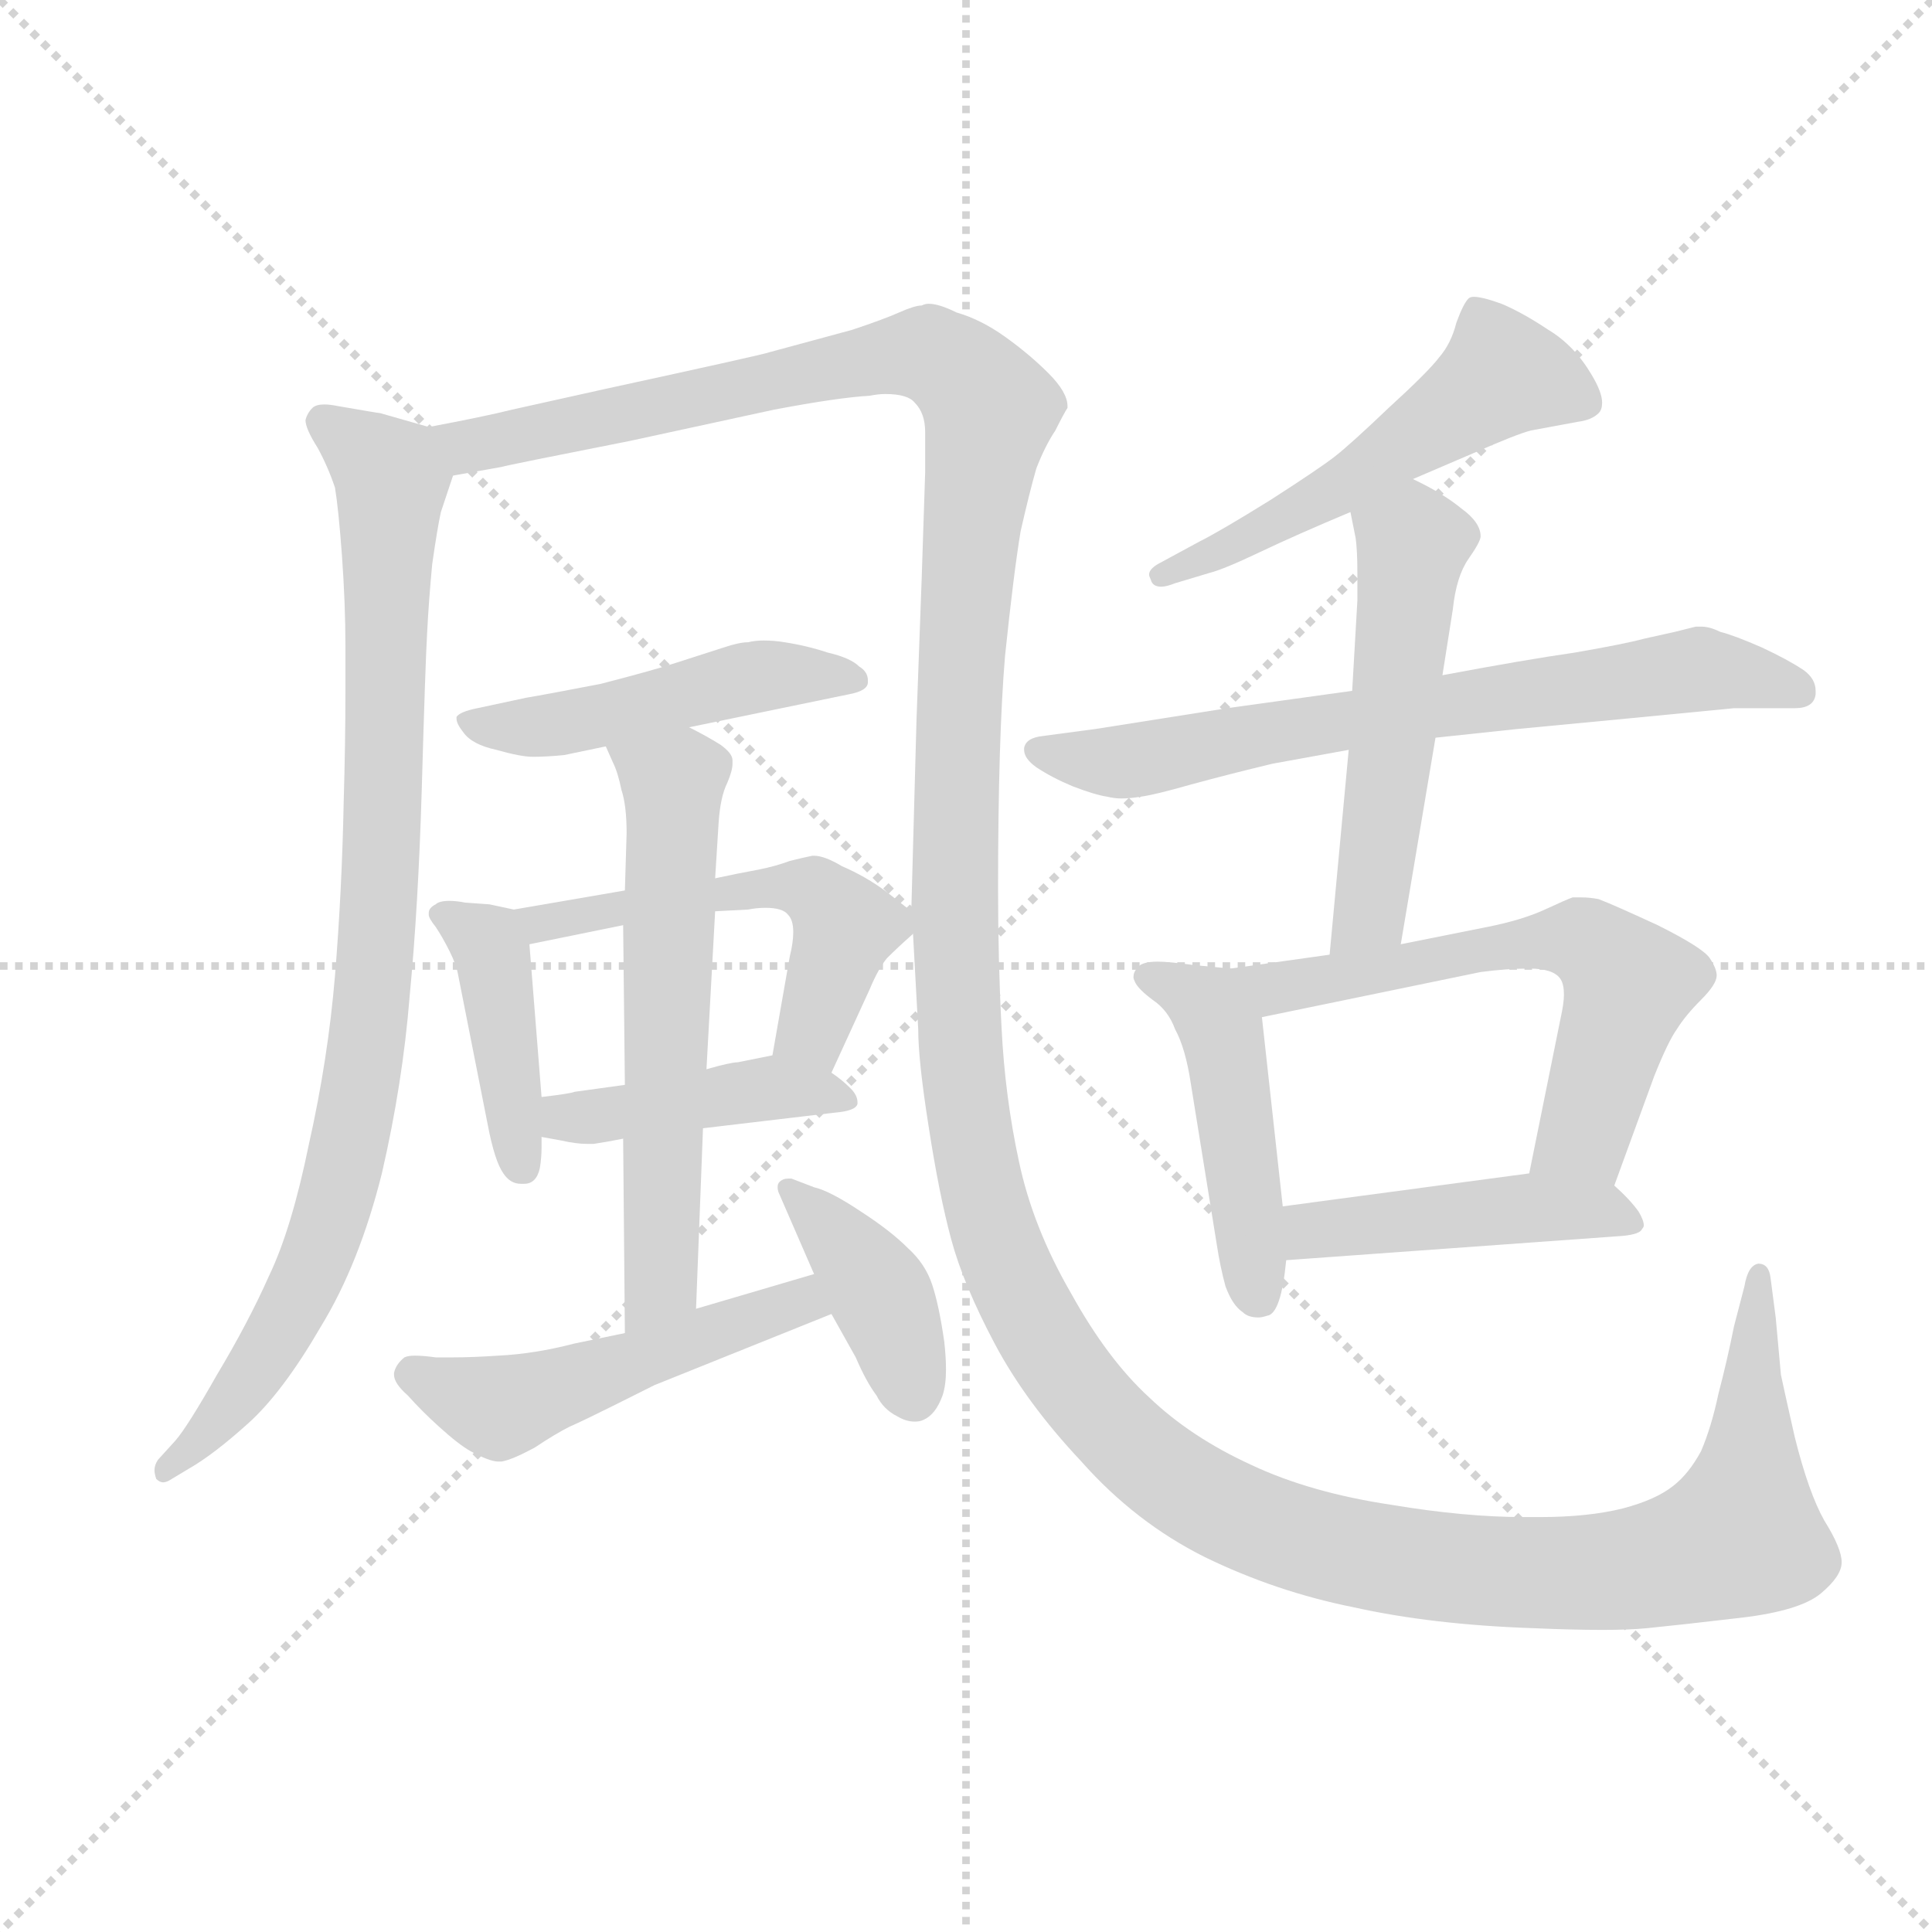 <svg version="1.1" viewBox="0 0 1024 1024" xmlns="http://www.w3.org/2000/svg">
  <g stroke="lightgray" stroke-dasharray="1,1" stroke-width="1" transform="scale(4, 4)">
    <line x1="0" y1="0" x2="256" y2="256"></line>
    <line x1="256" y1="0" x2="0" y2="256"></line>
    <line x1="128" y1="0" x2="128" y2="256"></line>
    <line x1="0" y1="128" x2="256" y2="128"></line>
  </g>
  <g transform="scale(0.92, -0.92) translate(60, -830)">
    <style type="text/css">
      
        @keyframes keyframes0 {
          from {
            stroke: blue;
            stroke-dashoffset: 914;
            stroke-width: 128;
          }
          75% {
            animation-timing-function: step-end;
            stroke: blue;
            stroke-dashoffset: 0;
            stroke-width: 128;
          }
          to {
            stroke: black;
            stroke-width: 1024;
          }
        }
        #make-me-a-hanzi-animation-0 {
          animation: keyframes0 0.994s both;
          animation-delay: 0s;
          animation-timing-function: linear;
        }
      
        @keyframes keyframes1 {
          from {
            stroke: blue;
            stroke-dashoffset: 1732;
            stroke-width: 128;
          }
          85% {
            animation-timing-function: step-end;
            stroke: blue;
            stroke-dashoffset: 0;
            stroke-width: 128;
          }
          to {
            stroke: black;
            stroke-width: 1024;
          }
        }
        #make-me-a-hanzi-animation-1 {
          animation: keyframes1 1.66s both;
          animation-delay: 0.994s;
          animation-timing-function: linear;
        }
      
        @keyframes keyframes2 {
          from {
            stroke: blue;
            stroke-dashoffset: 483;
            stroke-width: 128;
          }
          61% {
            animation-timing-function: step-end;
            stroke: blue;
            stroke-dashoffset: 0;
            stroke-width: 128;
          }
          to {
            stroke: black;
            stroke-width: 1024;
          }
        }
        #make-me-a-hanzi-animation-2 {
          animation: keyframes2 0.643s both;
          animation-delay: 2.653s;
          animation-timing-function: linear;
        }
      
        @keyframes keyframes3 {
          from {
            stroke: blue;
            stroke-dashoffset: 419;
            stroke-width: 128;
          }
          58% {
            animation-timing-function: step-end;
            stroke: blue;
            stroke-dashoffset: 0;
            stroke-width: 128;
          }
          to {
            stroke: black;
            stroke-width: 1024;
          }
        }
        #make-me-a-hanzi-animation-3 {
          animation: keyframes3 0.591s both;
          animation-delay: 3.296s;
          animation-timing-function: linear;
        }
      
        @keyframes keyframes4 {
          from {
            stroke: blue;
            stroke-dashoffset: 533;
            stroke-width: 128;
          }
          63% {
            animation-timing-function: step-end;
            stroke: blue;
            stroke-dashoffset: 0;
            stroke-width: 128;
          }
          to {
            stroke: black;
            stroke-width: 1024;
          }
        }
        #make-me-a-hanzi-animation-4 {
          animation: keyframes4 0.684s both;
          animation-delay: 3.887s;
          animation-timing-function: linear;
        }
      
        @keyframes keyframes5 {
          from {
            stroke: blue;
            stroke-dashoffset: 427;
            stroke-width: 128;
          }
          58% {
            animation-timing-function: step-end;
            stroke: blue;
            stroke-dashoffset: 0;
            stroke-width: 128;
          }
          to {
            stroke: black;
            stroke-width: 1024;
          }
        }
        #make-me-a-hanzi-animation-5 {
          animation: keyframes5 0.597s both;
          animation-delay: 4.571s;
          animation-timing-function: linear;
        }
      
        @keyframes keyframes6 {
          from {
            stroke: blue;
            stroke-dashoffset: 607;
            stroke-width: 128;
          }
          66% {
            animation-timing-function: step-end;
            stroke: blue;
            stroke-dashoffset: 0;
            stroke-width: 128;
          }
          to {
            stroke: black;
            stroke-width: 1024;
          }
        }
        #make-me-a-hanzi-animation-6 {
          animation: keyframes6 0.744s both;
          animation-delay: 5.169s;
          animation-timing-function: linear;
        }
      
        @keyframes keyframes7 {
          from {
            stroke: blue;
            stroke-dashoffset: 502;
            stroke-width: 128;
          }
          62% {
            animation-timing-function: step-end;
            stroke: blue;
            stroke-dashoffset: 0;
            stroke-width: 128;
          }
          to {
            stroke: black;
            stroke-width: 1024;
          }
        }
        #make-me-a-hanzi-animation-7 {
          animation: keyframes7 0.659s both;
          animation-delay: 5.913s;
          animation-timing-function: linear;
        }
      
        @keyframes keyframes8 {
          from {
            stroke: blue;
            stroke-dashoffset: 401;
            stroke-width: 128;
          }
          57% {
            animation-timing-function: step-end;
            stroke: blue;
            stroke-dashoffset: 0;
            stroke-width: 128;
          }
          to {
            stroke: black;
            stroke-width: 1024;
          }
        }
        #make-me-a-hanzi-animation-8 {
          animation: keyframes8 0.576s both;
          animation-delay: 6.571s;
          animation-timing-function: linear;
        }
      
        @keyframes keyframes9 {
          from {
            stroke: blue;
            stroke-dashoffset: 534;
            stroke-width: 128;
          }
          63% {
            animation-timing-function: step-end;
            stroke: blue;
            stroke-dashoffset: 0;
            stroke-width: 128;
          }
          to {
            stroke: black;
            stroke-width: 1024;
          }
        }
        #make-me-a-hanzi-animation-9 {
          animation: keyframes9 0.685s both;
          animation-delay: 7.147s;
          animation-timing-function: linear;
        }
      
        @keyframes keyframes10 {
          from {
            stroke: blue;
            stroke-dashoffset: 702;
            stroke-width: 128;
          }
          70% {
            animation-timing-function: step-end;
            stroke: blue;
            stroke-dashoffset: 0;
            stroke-width: 128;
          }
          to {
            stroke: black;
            stroke-width: 1024;
          }
        }
        #make-me-a-hanzi-animation-10 {
          animation: keyframes10 0.821s both;
          animation-delay: 7.832s;
          animation-timing-function: linear;
        }
      
        @keyframes keyframes11 {
          from {
            stroke: blue;
            stroke-dashoffset: 520;
            stroke-width: 128;
          }
          63% {
            animation-timing-function: step-end;
            stroke: blue;
            stroke-dashoffset: 0;
            stroke-width: 128;
          }
          to {
            stroke: black;
            stroke-width: 1024;
          }
        }
        #make-me-a-hanzi-animation-11 {
          animation: keyframes11 0.673s both;
          animation-delay: 8.653s;
          animation-timing-function: linear;
        }
      
        @keyframes keyframes12 {
          from {
            stroke: blue;
            stroke-dashoffset: 468;
            stroke-width: 128;
          }
          60% {
            animation-timing-function: step-end;
            stroke: blue;
            stroke-dashoffset: 0;
            stroke-width: 128;
          }
          to {
            stroke: black;
            stroke-width: 1024;
          }
        }
        #make-me-a-hanzi-animation-12 {
          animation: keyframes12 0.631s both;
          animation-delay: 9.326s;
          animation-timing-function: linear;
        }
      
        @keyframes keyframes13 {
          from {
            stroke: blue;
            stroke-dashoffset: 612;
            stroke-width: 128;
          }
          67% {
            animation-timing-function: step-end;
            stroke: blue;
            stroke-dashoffset: 0;
            stroke-width: 128;
          }
          to {
            stroke: black;
            stroke-width: 1024;
          }
        }
        #make-me-a-hanzi-animation-13 {
          animation: keyframes13 0.748s both;
          animation-delay: 9.957s;
          animation-timing-function: linear;
        }
      
        @keyframes keyframes14 {
          from {
            stroke: blue;
            stroke-dashoffset: 454;
            stroke-width: 128;
          }
          60% {
            animation-timing-function: step-end;
            stroke: blue;
            stroke-dashoffset: 0;
            stroke-width: 128;
          }
          to {
            stroke: black;
            stroke-width: 1024;
          }
        }
        #make-me-a-hanzi-animation-14 {
          animation: keyframes14 0.619s both;
          animation-delay: 10.705s;
          animation-timing-function: linear;
        }
      
    </style>
    
      <path d="M 187 584 L 159 592 Q 158 592 135 596 Q 130 597 127 597 Q 122 597 120 595 Q 117 592 116 588 Q 116 583 123 572 Q 129 561 133 549 Q 135 537 137 510 Q 139 482 139 458 L 139 431 Q 139 402 138 368 Q 137 317 133 268 Q 129 220 118 171 Q 108 122 95 95 Q 83 68 65 38 Q 48 8 41 0 L 31 -11 Q 29 -14 29 -17 Q 29 -19 30 -22 Q 32 -24 34 -24 Q 36 -24 39 -22 L 49 -16 Q 63 -8 83 10 Q 103 28 125 66 Q 147 102 160 154 Q 172 206 176 256 Q 181 308 183 376 Q 185 446 186 464 Q 187 484 189 505 Q 192 526 194 535 L 201 556 C 208 578 208 578 187 584 Z" fill="lightgray"></path>
    
      <path d="M 466 292 L 469 237 Q 469 219 475 181 Q 481 142 488 116 Q 495 90 513 56 Q 531 22 563 -12 Q 594 -47 634 -67 Q 675 -87 720 -96 Q 765 -106 823 -108 Q 846 -109 863 -109 Q 879 -109 889 -108 Q 909 -106 943 -102 Q 977 -98 989 -88 Q 1001 -78 1001 -70 Q 1001 -62 991 -46 Q 982 -30 974 2 Q 967 33 966 38 L 963 71 L 960 94 Q 959 102 953 102 Q 947 101 945 89 L 939 66 Q 935 46 930 27 Q 926 8 920 -6 Q 913 -19 904 -26 Q 894 -34 875 -39 Q 855 -44 827 -44 L 818 -44 Q 784 -44 742 -37 Q 695 -30 661 -14 Q 626 2 602 25 Q 578 47 557 85 Q 535 123 527 161 Q 519 198 517 238 Q 515 276 515 318 Q 515 404 519 452 Q 524 500 528 524 Q 533 546 537 560 Q 542 573 548 582 Q 553 592 555 595 L 555 596 Q 555 604 544 615 Q 533 626 519 636 Q 505 646 491 650 Q 481 655 475 655 Q 473 655 471 654 Q 467 654 458 650 Q 449 646 431 640 L 383 627 Q 381 626 289 606 L 235 594 Q 219 590 187 584 C 158 578 172 550 201 556 L 229 561 Q 232 562 303 576 L 386 594 Q 423 601 441 602 Q 446 603 450 603 Q 463 603 467 598 Q 473 592 473 581 L 473 558 L 471 497 L 468 415 L 465 305 L 466 292 Z" fill="lightgray"></path>
    
      <path d="M 337 411 L 429 430 Q 440 432 440 437 L 440 438 Q 440 443 435 446 Q 430 451 417 454 Q 405 458 392 460 Q 386 461 380 461 Q 375 461 371 460 Q 366 460 357 457 L 329 448 Q 317 444 286 436 Q 255 430 243 428 L 215 422 Q 205 420 203 417 L 203 416 Q 203 413 207 408 Q 212 401 226 398 Q 240 394 247 394 Q 255 394 265 395 L 289 400 L 337 411 Z" fill="lightgray"></path>
    
      <path d="M 236 306 L 222 309 L 208 310 Q 203 311 199 311 Q 193 311 191 309 Q 187 307 187 304 L 187 303 Q 187 301 191 296 Q 195 290 199 282 Q 203 274 204 268 L 221 182 Q 225 161 230 154 Q 234 148 240 148 L 242 148 Q 249 148 251 157 Q 252 163 252 169 L 252 175 L 252 198 L 245 286 C 244 304 244 304 236 306 Z" fill="lightgray"></path>
    
      <path d="M 419 212 L 441 260 Q 446 272 451 278 Q 457 284 466 292 C 473 299 473 299 465 305 L 451 316 Q 439 325 425 331 Q 415 337 409 337 L 408 337 Q 403 336 395 334 Q 387 331 377 329 Q 366 327 352 324 L 300 317 L 236 306 C 206 301 216 280 245 286 L 299 297 L 352 305 L 371 306 Q 376 307 381 307 Q 391 307 394 303 Q 397 300 397 293 Q 397 287 395 279 L 385 222 C 380 192 407 185 419 212 Z" fill="lightgray"></path>
    
      <path d="M 252 175 L 263 173 Q 272 171 278 171 L 282 171 Q 289 172 299 174 L 345 180 L 421 189 Q 433 190 434 194 L 434 195 Q 434 199 430 203 Q 425 208 419 212 C 401 225 401 225 385 222 L 365 218 Q 361 218 347 214 L 300 205 L 271 201 Q 269 200 252 198 C 222 194 222 180 252 175 Z" fill="lightgray"></path>
    
      <path d="M 299 174 L 300 62 C 300 32 340 46 341 76 L 345 180 L 347 214 L 352 305 L 352 324 L 354 356 Q 355 371 359 379 Q 362 386 362 390 L 362 392 Q 362 396 355 401 Q 347 406 337 411 C 310 425 277 427 289 400 L 293 391 Q 296 385 298 375 Q 301 366 301 350 L 300 317 L 299 297 L 300 205 L 299 174 Z" fill="lightgray"></path>
    
      <path d="M 300 62 L 271 56 Q 248 50 227 49 Q 212 48 201 48 L 191 48 Q 184 49 179 49 Q 175 49 173 48 Q 168 44 167 39 L 167 38 Q 167 33 175 26 Q 183 17 193 8 Q 204 -2 211 -6 Q 222 -12 227 -12 L 229 -12 Q 235 -11 248 -4 Q 260 4 268 8 Q 277 12 293 20 L 317 32 L 419 73 C 447 84 438 104 409 96 L 341 76 L 300 62 Z" fill="lightgray"></path>
    
      <path d="M 419 73 L 433 48 Q 439 34 445 26 Q 449 18 457 14 Q 462 11 467 11 Q 470 11 472 12 Q 479 15 483 26 Q 485 32 485 41 Q 485 48 484 57 Q 481 78 477 90 Q 473 102 463 111 Q 453 121 436 132 Q 418 144 409 146 L 396 151 L 394 151 Q 391 151 389 149 Q 388 148 388 146 Q 388 144 389 142 L 409 96 L 419 73 Z" fill="lightgray"></path>
    
      <path d="M 754 554 L 789 569 Q 814 580 822 582 L 849 587 Q 857 588 861 592 Q 863 594 863 598 Q 863 604 857 614 Q 847 631 832 640 Q 817 650 805 655 Q 794 659 789 659 Q 787 659 786 658 Q 783 655 779 644 Q 776 632 769 624 Q 763 616 740 595 Q 718 574 709 567 Q 700 560 672 542 Q 643 524 631 518 L 607 505 Q 602 502 602 499 Q 602 498 603 496 Q 604 492 609 492 Q 612 492 617 494 L 637 500 Q 645 502 666 512 Q 687 522 718 535 L 754 554 Z" fill="lightgray"></path>
    
      <path d="M 719 432 L 647 422 L 571 410 L 541 406 Q 531 405 530 399 L 530 398 Q 530 393 537 388 Q 546 382 558 377 Q 571 372 578 371 Q 582 370 586 370 Q 591 370 597 371 Q 605 372 626 378 Q 648 384 673 390 L 717 398 L 767 405 L 814 410 L 877 416 L 939 422 L 974 422 Q 985 422 986 430 L 986 432 Q 986 439 979 444 Q 970 450 955 457 Q 939 464 931 466 Q 925 469 920 469 L 917 469 L 905 466 L 887 462 Q 876 459 847 454 Q 819 450 771 441 L 719 432 Z" fill="lightgray"></path>
    
      <path d="M 717 398 L 706 280 C 703 250 742 256 747 286 L 767 405 L 771 441 L 777 479 Q 779 498 786 508 Q 793 518 793 521 Q 793 529 782 537 Q 771 546 754 554 C 727 567 712 564 718 535 L 721 520 Q 722 513 722 500 L 722 484 L 719 432 L 717 398 Z" fill="lightgray"></path>
    
      <path d="M 649 272 L 628 274 Q 613 276 607 276 Q 597 276 595 272 Q 593 270 593 267 Q 593 266 594 264 Q 596 260 604 254 Q 613 248 617 237 Q 623 226 626 206 L 641 113 Q 643 100 646 89 Q 650 78 656 74 Q 659 71 665 71 Q 667 71 670 72 Q 678 73 681 104 L 679 135 L 667 244 C 664 271 664 271 649 272 Z" fill="lightgray"></path>
    
      <path d="M 706 280 L 649 272 C 619 268 638 238 667 244 L 793 270 Q 808 272 821 272 Q 835 272 839 266 Q 841 263 841 257 Q 841 252 839 243 L 821 154 C 815 125 860 119 870 147 L 893 210 Q 901 230 906 237 Q 911 245 920 254 Q 929 263 929 268 Q 929 272 925 278 Q 921 284 895 297 Q 869 309 861 312 Q 856 313 851 313 L 846 313 Q 843 312 830 306 Q 817 300 797 296 L 747 286 L 706 280 Z" fill="lightgray"></path>
    
      <path d="M 681 104 L 875 118 Q 885 119 886 122 Q 887 123 887 124 Q 887 127 884 132 Q 879 139 870 147 C 857 159 851 158 821 154 L 679 135 C 649 131 651 102 681 104 Z" fill="lightgray"></path>
    
    
      <clipPath id="make-me-a-hanzi-clip-0">
        <path d="M 187 584 L 159 592 Q 158 592 135 596 Q 130 597 127 597 Q 122 597 120 595 Q 117 592 116 588 Q 116 583 123 572 Q 129 561 133 549 Q 135 537 137 510 Q 139 482 139 458 L 139 431 Q 139 402 138 368 Q 137 317 133 268 Q 129 220 118 171 Q 108 122 95 95 Q 83 68 65 38 Q 48 8 41 0 L 31 -11 Q 29 -14 29 -17 Q 29 -19 30 -22 Q 32 -24 34 -24 Q 36 -24 39 -22 L 49 -16 Q 63 -8 83 10 Q 103 28 125 66 Q 147 102 160 154 Q 172 206 176 256 Q 181 308 183 376 Q 185 446 186 464 Q 187 484 189 505 Q 192 526 194 535 L 201 556 C 208 578 208 578 187 584 Z"></path>
      </clipPath>
      <path clip-path="url(#make-me-a-hanzi-clip-0)" d="M 126 587 L 166 553 L 161 352 L 149 209 L 128 121 L 105 69 L 68 14 L 34 -19" fill="none" id="make-me-a-hanzi-animation-0" stroke-dasharray="786 1572" stroke-linecap="round"></path>
    
      <clipPath id="make-me-a-hanzi-clip-1">
        <path d="M 466 292 L 469 237 Q 469 219 475 181 Q 481 142 488 116 Q 495 90 513 56 Q 531 22 563 -12 Q 594 -47 634 -67 Q 675 -87 720 -96 Q 765 -106 823 -108 Q 846 -109 863 -109 Q 879 -109 889 -108 Q 909 -106 943 -102 Q 977 -98 989 -88 Q 1001 -78 1001 -70 Q 1001 -62 991 -46 Q 982 -30 974 2 Q 967 33 966 38 L 963 71 L 960 94 Q 959 102 953 102 Q 947 101 945 89 L 939 66 Q 935 46 930 27 Q 926 8 920 -6 Q 913 -19 904 -26 Q 894 -34 875 -39 Q 855 -44 827 -44 L 818 -44 Q 784 -44 742 -37 Q 695 -30 661 -14 Q 626 2 602 25 Q 578 47 557 85 Q 535 123 527 161 Q 519 198 517 238 Q 515 276 515 318 Q 515 404 519 452 Q 524 500 528 524 Q 533 546 537 560 Q 542 573 548 582 Q 553 592 555 595 L 555 596 Q 555 604 544 615 Q 533 626 519 636 Q 505 646 491 650 Q 481 655 475 655 Q 473 655 471 654 Q 467 654 458 650 Q 449 646 431 640 L 383 627 Q 381 626 289 606 L 235 594 Q 219 590 187 584 C 158 578 172 550 201 556 L 229 561 Q 232 562 303 576 L 386 594 Q 423 601 441 602 Q 446 603 450 603 Q 463 603 467 598 Q 473 592 473 581 L 473 558 L 471 497 L 468 415 L 465 305 L 466 292 Z"></path>
      </clipPath>
      <path clip-path="url(#make-me-a-hanzi-clip-1)" d="M 196 580 L 219 574 L 472 627 L 503 605 L 510 592 L 497 504 L 490 359 L 499 177 L 513 118 L 539 63 L 568 22 L 619 -25 L 692 -58 L 786 -75 L 881 -74 L 930 -61 L 942 -54 L 947 -30 L 952 94" fill="none" id="make-me-a-hanzi-animation-1" stroke-dasharray="1604 3208" stroke-linecap="round"></path>
    
      <clipPath id="make-me-a-hanzi-clip-2">
        <path d="M 337 411 L 429 430 Q 440 432 440 437 L 440 438 Q 440 443 435 446 Q 430 451 417 454 Q 405 458 392 460 Q 386 461 380 461 Q 375 461 371 460 Q 366 460 357 457 L 329 448 Q 317 444 286 436 Q 255 430 243 428 L 215 422 Q 205 420 203 417 L 203 416 Q 203 413 207 408 Q 212 401 226 398 Q 240 394 247 394 Q 255 394 265 395 L 289 400 L 337 411 Z"></path>
      </clipPath>
      <path clip-path="url(#make-me-a-hanzi-clip-2)" d="M 210 417 L 216 412 L 259 412 L 368 439 L 432 438" fill="none" id="make-me-a-hanzi-animation-2" stroke-dasharray="355 710" stroke-linecap="round"></path>
    
      <clipPath id="make-me-a-hanzi-clip-3">
        <path d="M 236 306 L 222 309 L 208 310 Q 203 311 199 311 Q 193 311 191 309 Q 187 307 187 304 L 187 303 Q 187 301 191 296 Q 195 290 199 282 Q 203 274 204 268 L 221 182 Q 225 161 230 154 Q 234 148 240 148 L 242 148 Q 249 148 251 157 Q 252 163 252 169 L 252 175 L 252 198 L 245 286 C 244 304 244 304 236 306 Z"></path>
      </clipPath>
      <path clip-path="url(#make-me-a-hanzi-clip-3)" d="M 193 304 L 214 293 L 225 277 L 241 158" fill="none" id="make-me-a-hanzi-animation-3" stroke-dasharray="291 582" stroke-linecap="round"></path>
    
      <clipPath id="make-me-a-hanzi-clip-4">
        <path d="M 419 212 L 441 260 Q 446 272 451 278 Q 457 284 466 292 C 473 299 473 299 465 305 L 451 316 Q 439 325 425 331 Q 415 337 409 337 L 408 337 Q 403 336 395 334 Q 387 331 377 329 Q 366 327 352 324 L 300 317 L 236 306 C 206 301 216 280 245 286 L 299 297 L 352 305 L 371 306 Q 376 307 381 307 Q 391 307 394 303 Q 397 300 397 293 Q 397 287 395 279 L 385 222 C 380 192 407 185 419 212 Z"></path>
      </clipPath>
      <path clip-path="url(#make-me-a-hanzi-clip-4)" d="M 243 303 L 252 297 L 360 317 L 406 318 L 427 296 L 407 235 L 393 228" fill="none" id="make-me-a-hanzi-animation-4" stroke-dasharray="405 810" stroke-linecap="round"></path>
    
      <clipPath id="make-me-a-hanzi-clip-5">
        <path d="M 252 175 L 263 173 Q 272 171 278 171 L 282 171 Q 289 172 299 174 L 345 180 L 421 189 Q 433 190 434 194 L 434 195 Q 434 199 430 203 Q 425 208 419 212 C 401 225 401 225 385 222 L 365 218 Q 361 218 347 214 L 300 205 L 271 201 Q 269 200 252 198 C 222 194 222 180 252 175 Z"></path>
      </clipPath>
      <path clip-path="url(#make-me-a-hanzi-clip-5)" d="M 259 181 L 373 202 L 419 200 L 426 195" fill="none" id="make-me-a-hanzi-animation-5" stroke-dasharray="299 598" stroke-linecap="round"></path>
    
      <clipPath id="make-me-a-hanzi-clip-6">
        <path d="M 299 174 L 300 62 C 300 32 340 46 341 76 L 345 180 L 347 214 L 352 305 L 352 324 L 354 356 Q 355 371 359 379 Q 362 386 362 390 L 362 392 Q 362 396 355 401 Q 347 406 337 411 C 310 425 277 427 289 400 L 293 391 Q 296 385 298 375 Q 301 366 301 350 L 300 317 L 299 297 L 300 205 L 299 174 Z"></path>
      </clipPath>
      <path clip-path="url(#make-me-a-hanzi-clip-6)" d="M 296 398 L 325 381 L 328 366 L 321 91 L 305 69" fill="none" id="make-me-a-hanzi-animation-6" stroke-dasharray="479 958" stroke-linecap="round"></path>
    
      <clipPath id="make-me-a-hanzi-clip-7">
        <path d="M 300 62 L 271 56 Q 248 50 227 49 Q 212 48 201 48 L 191 48 Q 184 49 179 49 Q 175 49 173 48 Q 168 44 167 39 L 167 38 Q 167 33 175 26 Q 183 17 193 8 Q 204 -2 211 -6 Q 222 -12 227 -12 L 229 -12 Q 235 -11 248 -4 Q 260 4 268 8 Q 277 12 293 20 L 317 32 L 419 73 C 447 84 438 104 409 96 L 341 76 L 300 62 Z"></path>
      </clipPath>
      <path clip-path="url(#make-me-a-hanzi-clip-7)" d="M 178 39 L 228 19 L 401 80 L 409 76" fill="none" id="make-me-a-hanzi-animation-7" stroke-dasharray="374 748" stroke-linecap="round"></path>
    
      <clipPath id="make-me-a-hanzi-clip-8">
        <path d="M 419 73 L 433 48 Q 439 34 445 26 Q 449 18 457 14 Q 462 11 467 11 Q 470 11 472 12 Q 479 15 483 26 Q 485 32 485 41 Q 485 48 484 57 Q 481 78 477 90 Q 473 102 463 111 Q 453 121 436 132 Q 418 144 409 146 L 396 151 L 394 151 Q 391 151 389 149 Q 388 148 388 146 Q 388 144 389 142 L 409 96 L 419 73 Z"></path>
      </clipPath>
      <path clip-path="url(#make-me-a-hanzi-clip-8)" d="M 393 146 L 448 83 L 467 25" fill="none" id="make-me-a-hanzi-animation-8" stroke-dasharray="273 546" stroke-linecap="round"></path>
    
      <clipPath id="make-me-a-hanzi-clip-9">
        <path d="M 754 554 L 789 569 Q 814 580 822 582 L 849 587 Q 857 588 861 592 Q 863 594 863 598 Q 863 604 857 614 Q 847 631 832 640 Q 817 650 805 655 Q 794 659 789 659 Q 787 659 786 658 Q 783 655 779 644 Q 776 632 769 624 Q 763 616 740 595 Q 718 574 709 567 Q 700 560 672 542 Q 643 524 631 518 L 607 505 Q 602 502 602 499 Q 602 498 603 496 Q 604 492 609 492 Q 612 492 617 494 L 637 500 Q 645 502 666 512 Q 687 522 718 535 L 754 554 Z"></path>
      </clipPath>
      <path clip-path="url(#make-me-a-hanzi-clip-9)" d="M 851 599 L 806 615 L 679 530 L 608 499" fill="none" id="make-me-a-hanzi-animation-9" stroke-dasharray="406 812" stroke-linecap="round"></path>
    
      <clipPath id="make-me-a-hanzi-clip-10">
        <path d="M 719 432 L 647 422 L 571 410 L 541 406 Q 531 405 530 399 L 530 398 Q 530 393 537 388 Q 546 382 558 377 Q 571 372 578 371 Q 582 370 586 370 Q 591 370 597 371 Q 605 372 626 378 Q 648 384 673 390 L 717 398 L 767 405 L 814 410 L 877 416 L 939 422 L 974 422 Q 985 422 986 430 L 986 432 Q 986 439 979 444 Q 970 450 955 457 Q 939 464 931 466 Q 925 469 920 469 L 917 469 L 905 466 L 887 462 Q 876 459 847 454 Q 819 450 771 441 L 719 432 Z"></path>
      </clipPath>
      <path clip-path="url(#make-me-a-hanzi-clip-10)" d="M 538 399 L 590 391 L 685 411 L 919 445 L 977 431" fill="none" id="make-me-a-hanzi-animation-10" stroke-dasharray="574 1148" stroke-linecap="round"></path>
    
      <clipPath id="make-me-a-hanzi-clip-11">
        <path d="M 717 398 L 706 280 C 703 250 742 256 747 286 L 767 405 L 771 441 L 777 479 Q 779 498 786 508 Q 793 518 793 521 Q 793 529 782 537 Q 771 546 754 554 C 727 567 712 564 718 535 L 721 520 Q 722 513 722 500 L 722 484 L 719 432 L 717 398 Z"></path>
      </clipPath>
      <path clip-path="url(#make-me-a-hanzi-clip-11)" d="M 729 529 L 754 515 L 731 312 L 712 287" fill="none" id="make-me-a-hanzi-animation-11" stroke-dasharray="392 784" stroke-linecap="round"></path>
    
      <clipPath id="make-me-a-hanzi-clip-12">
        <path d="M 649 272 L 628 274 Q 613 276 607 276 Q 597 276 595 272 Q 593 270 593 267 Q 593 266 594 264 Q 596 260 604 254 Q 613 248 617 237 Q 623 226 626 206 L 641 113 Q 643 100 646 89 Q 650 78 656 74 Q 659 71 665 71 Q 667 71 670 72 Q 678 73 681 104 L 679 135 L 667 244 C 664 271 664 271 649 272 Z"></path>
      </clipPath>
      <path clip-path="url(#make-me-a-hanzi-clip-12)" d="M 599 267 L 631 254 L 644 236 L 665 82" fill="none" id="make-me-a-hanzi-animation-12" stroke-dasharray="340 680" stroke-linecap="round"></path>
    
      <clipPath id="make-me-a-hanzi-clip-13">
        <path d="M 706 280 L 649 272 C 619 268 638 238 667 244 L 793 270 Q 808 272 821 272 Q 835 272 839 266 Q 841 263 841 257 Q 841 252 839 243 L 821 154 C 815 125 860 119 870 147 L 893 210 Q 901 230 906 237 Q 911 245 920 254 Q 929 263 929 268 Q 929 272 925 278 Q 921 284 895 297 Q 869 309 861 312 Q 856 313 851 313 L 846 313 Q 843 312 830 306 Q 817 300 797 296 L 747 286 L 706 280 Z"></path>
      </clipPath>
      <path clip-path="url(#make-me-a-hanzi-clip-13)" d="M 657 270 L 674 261 L 819 287 L 855 287 L 878 263 L 853 176 L 828 160" fill="none" id="make-me-a-hanzi-animation-13" stroke-dasharray="484 968" stroke-linecap="round"></path>
    
      <clipPath id="make-me-a-hanzi-clip-14">
        <path d="M 681 104 L 875 118 Q 885 119 886 122 Q 887 123 887 124 Q 887 127 884 132 Q 879 139 870 147 C 857 159 851 158 821 154 L 679 135 C 649 131 651 102 681 104 Z"></path>
      </clipPath>
      <path clip-path="url(#make-me-a-hanzi-clip-14)" d="M 688 112 L 696 121 L 800 133 L 862 133 L 880 126" fill="none" id="make-me-a-hanzi-animation-14" stroke-dasharray="326 652" stroke-linecap="round"></path>
    
  </g>
</svg>